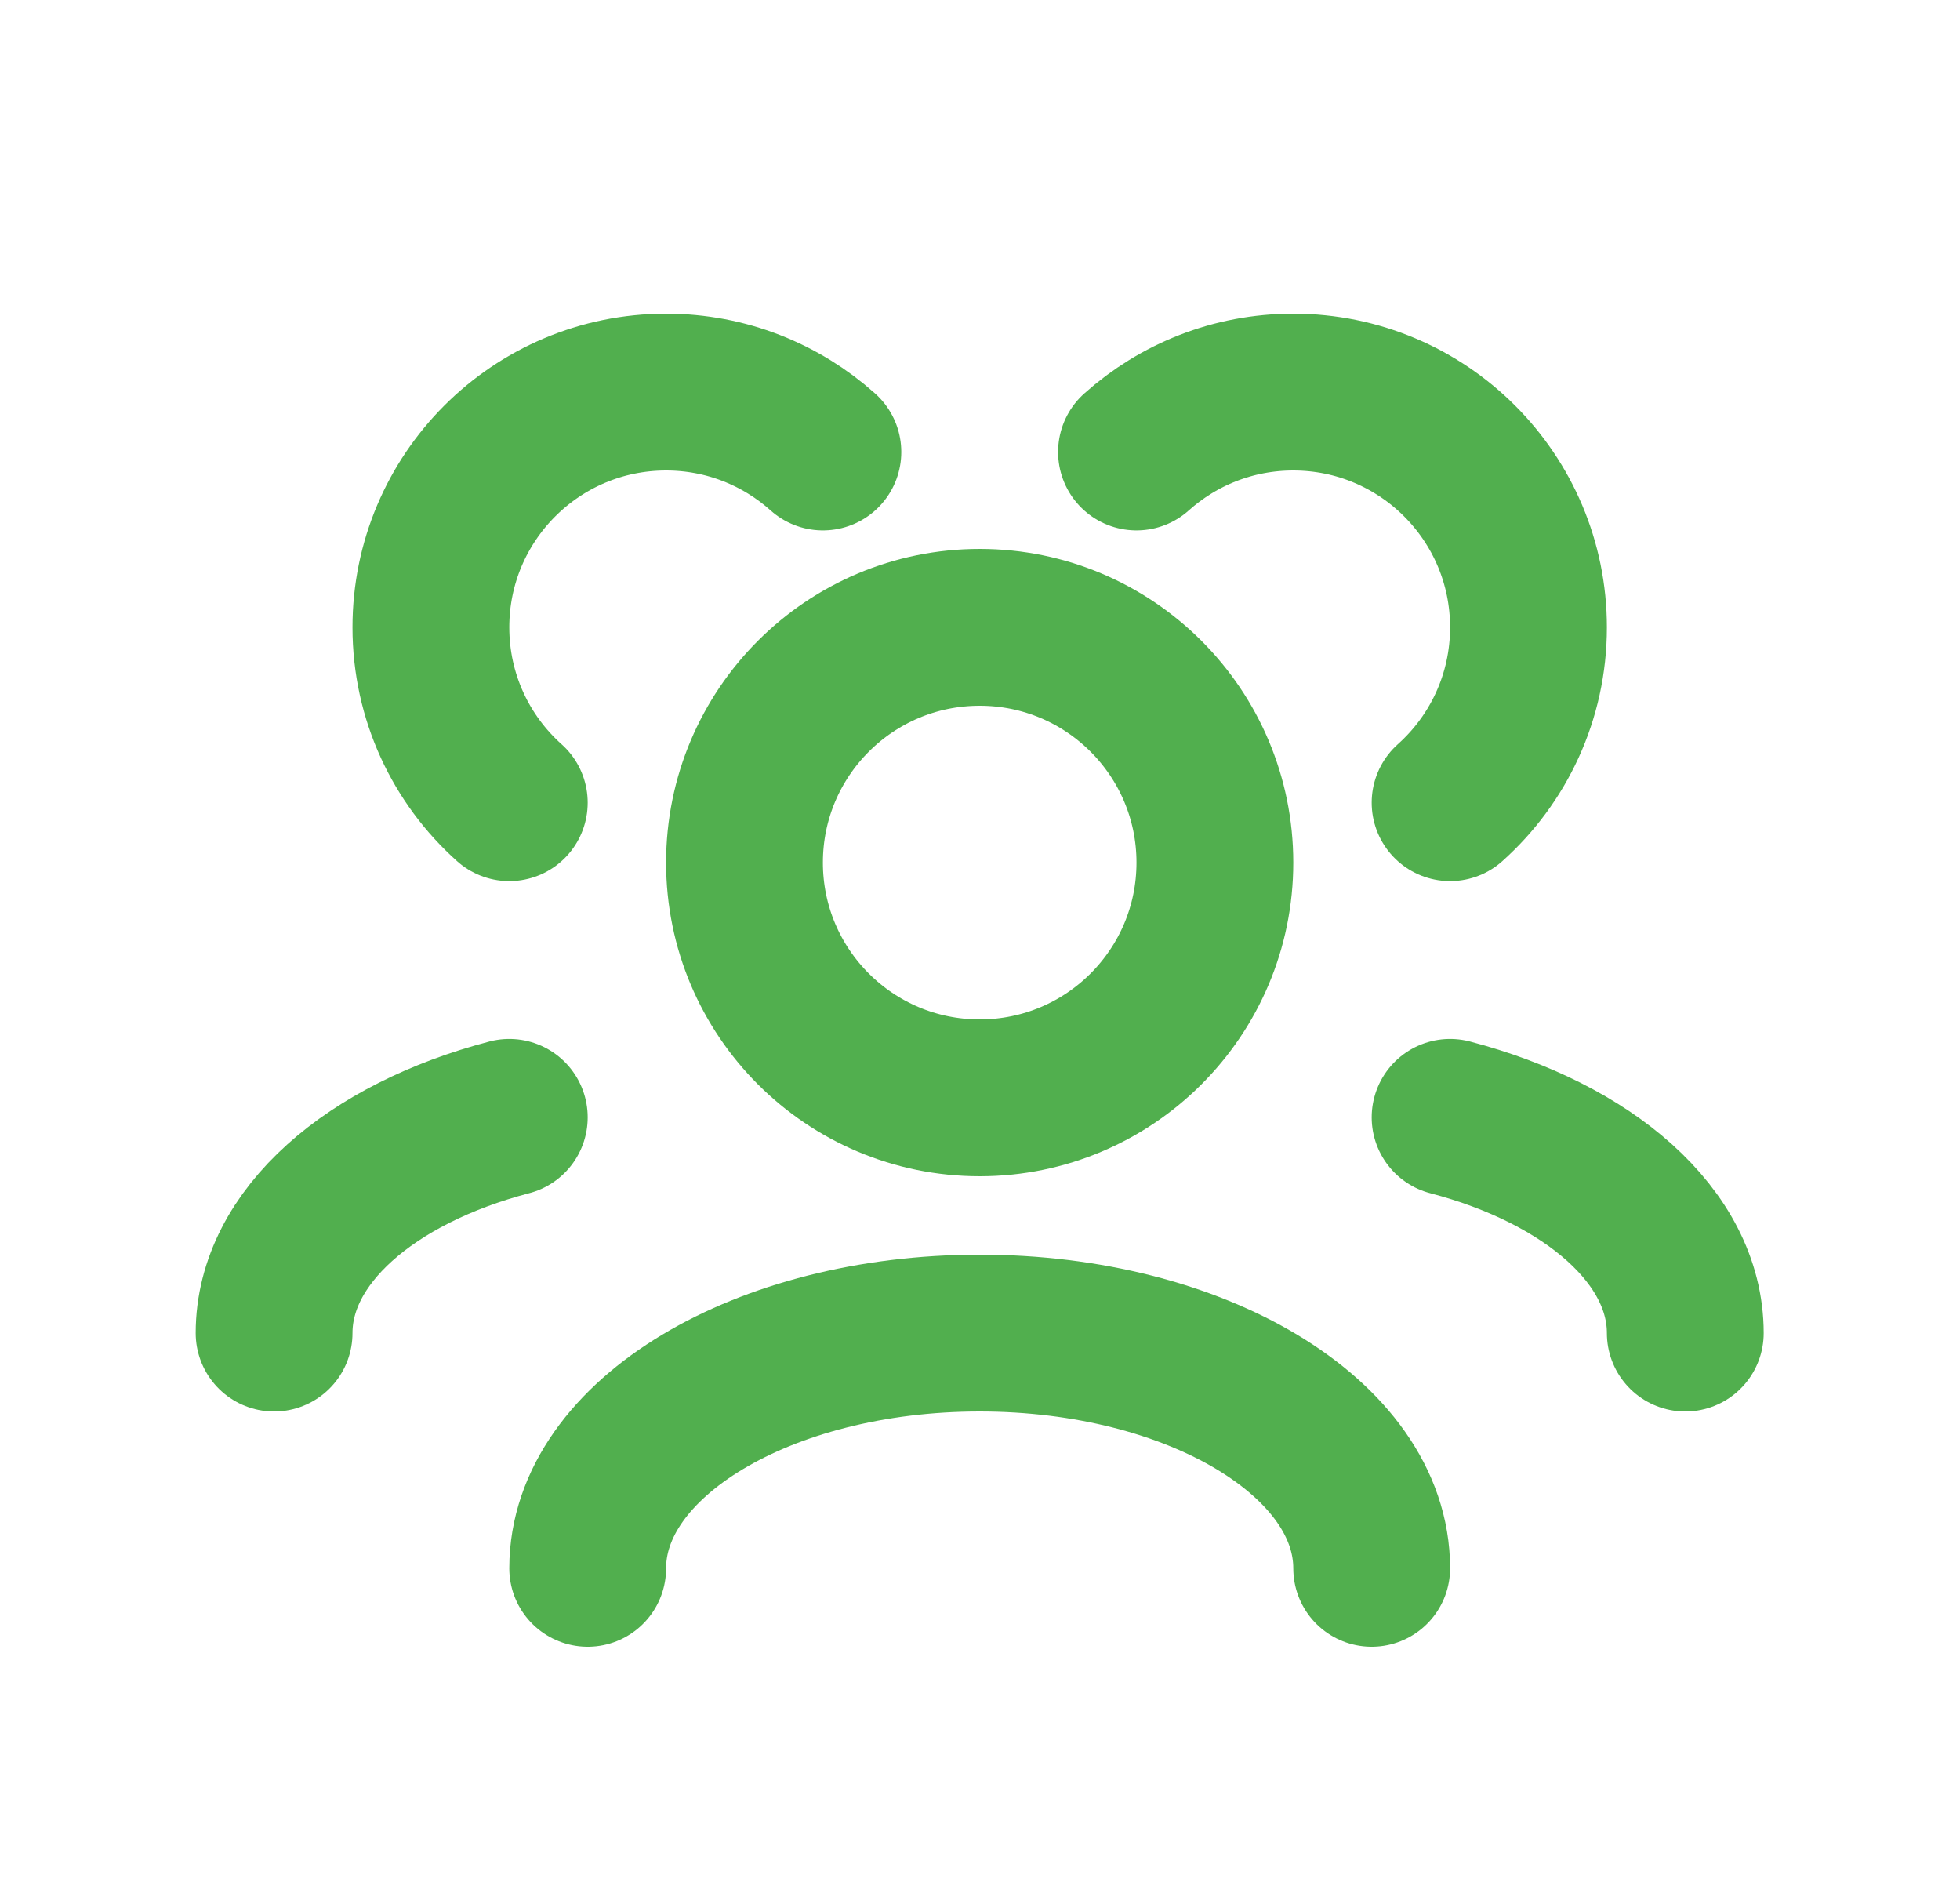 <svg width="25" height="24" viewBox="0 0 25 24" fill="none" xmlns="http://www.w3.org/2000/svg">
<path d="M7.496 20C7.496 18.343 9.734 17 12.496 17C15.257 17 17.496 18.343 17.496 20" stroke="#51AF4E" stroke-width="2" stroke-linecap="round" stroke-linejoin="round"/>
<path d="M18.496 14.249C20.262 14.712 21.496 15.77 21.496 17" stroke="#51AF4E" stroke-width="2" stroke-linecap="round" stroke-linejoin="round"/>
<path d="M6.496 14.249C4.73 14.712 3.496 15.77 3.496 17" stroke="#51AF4E" stroke-width="2" stroke-linecap="round" stroke-linejoin="round"/>
<path d="M12.496 14C14.153 14 15.496 12.657 15.496 11C15.496 9.343 14.153 8 12.496 8C10.839 8 9.496 9.343 9.496 11C9.496 12.657 10.839 14 12.496 14Z" stroke="#51AF4E" stroke-width="2" stroke-linecap="round" stroke-linejoin="round"/>
<path d="M18.496 10.236C19.11 9.687 19.496 8.889 19.496 8C19.496 6.343 18.153 5 16.496 5C15.727 5 15.027 5.289 14.496 5.764" stroke="#51AF4E" stroke-width="2" stroke-linecap="round" stroke-linejoin="round"/>
<path d="M6.496 10.236C5.882 9.687 5.496 8.889 5.496 8C5.496 6.343 6.839 5 8.496 5C9.264 5 9.965 5.289 10.496 5.764" stroke="#51AF4E" stroke-width="2" stroke-linecap="round" stroke-linejoin="round"/>
</svg>
